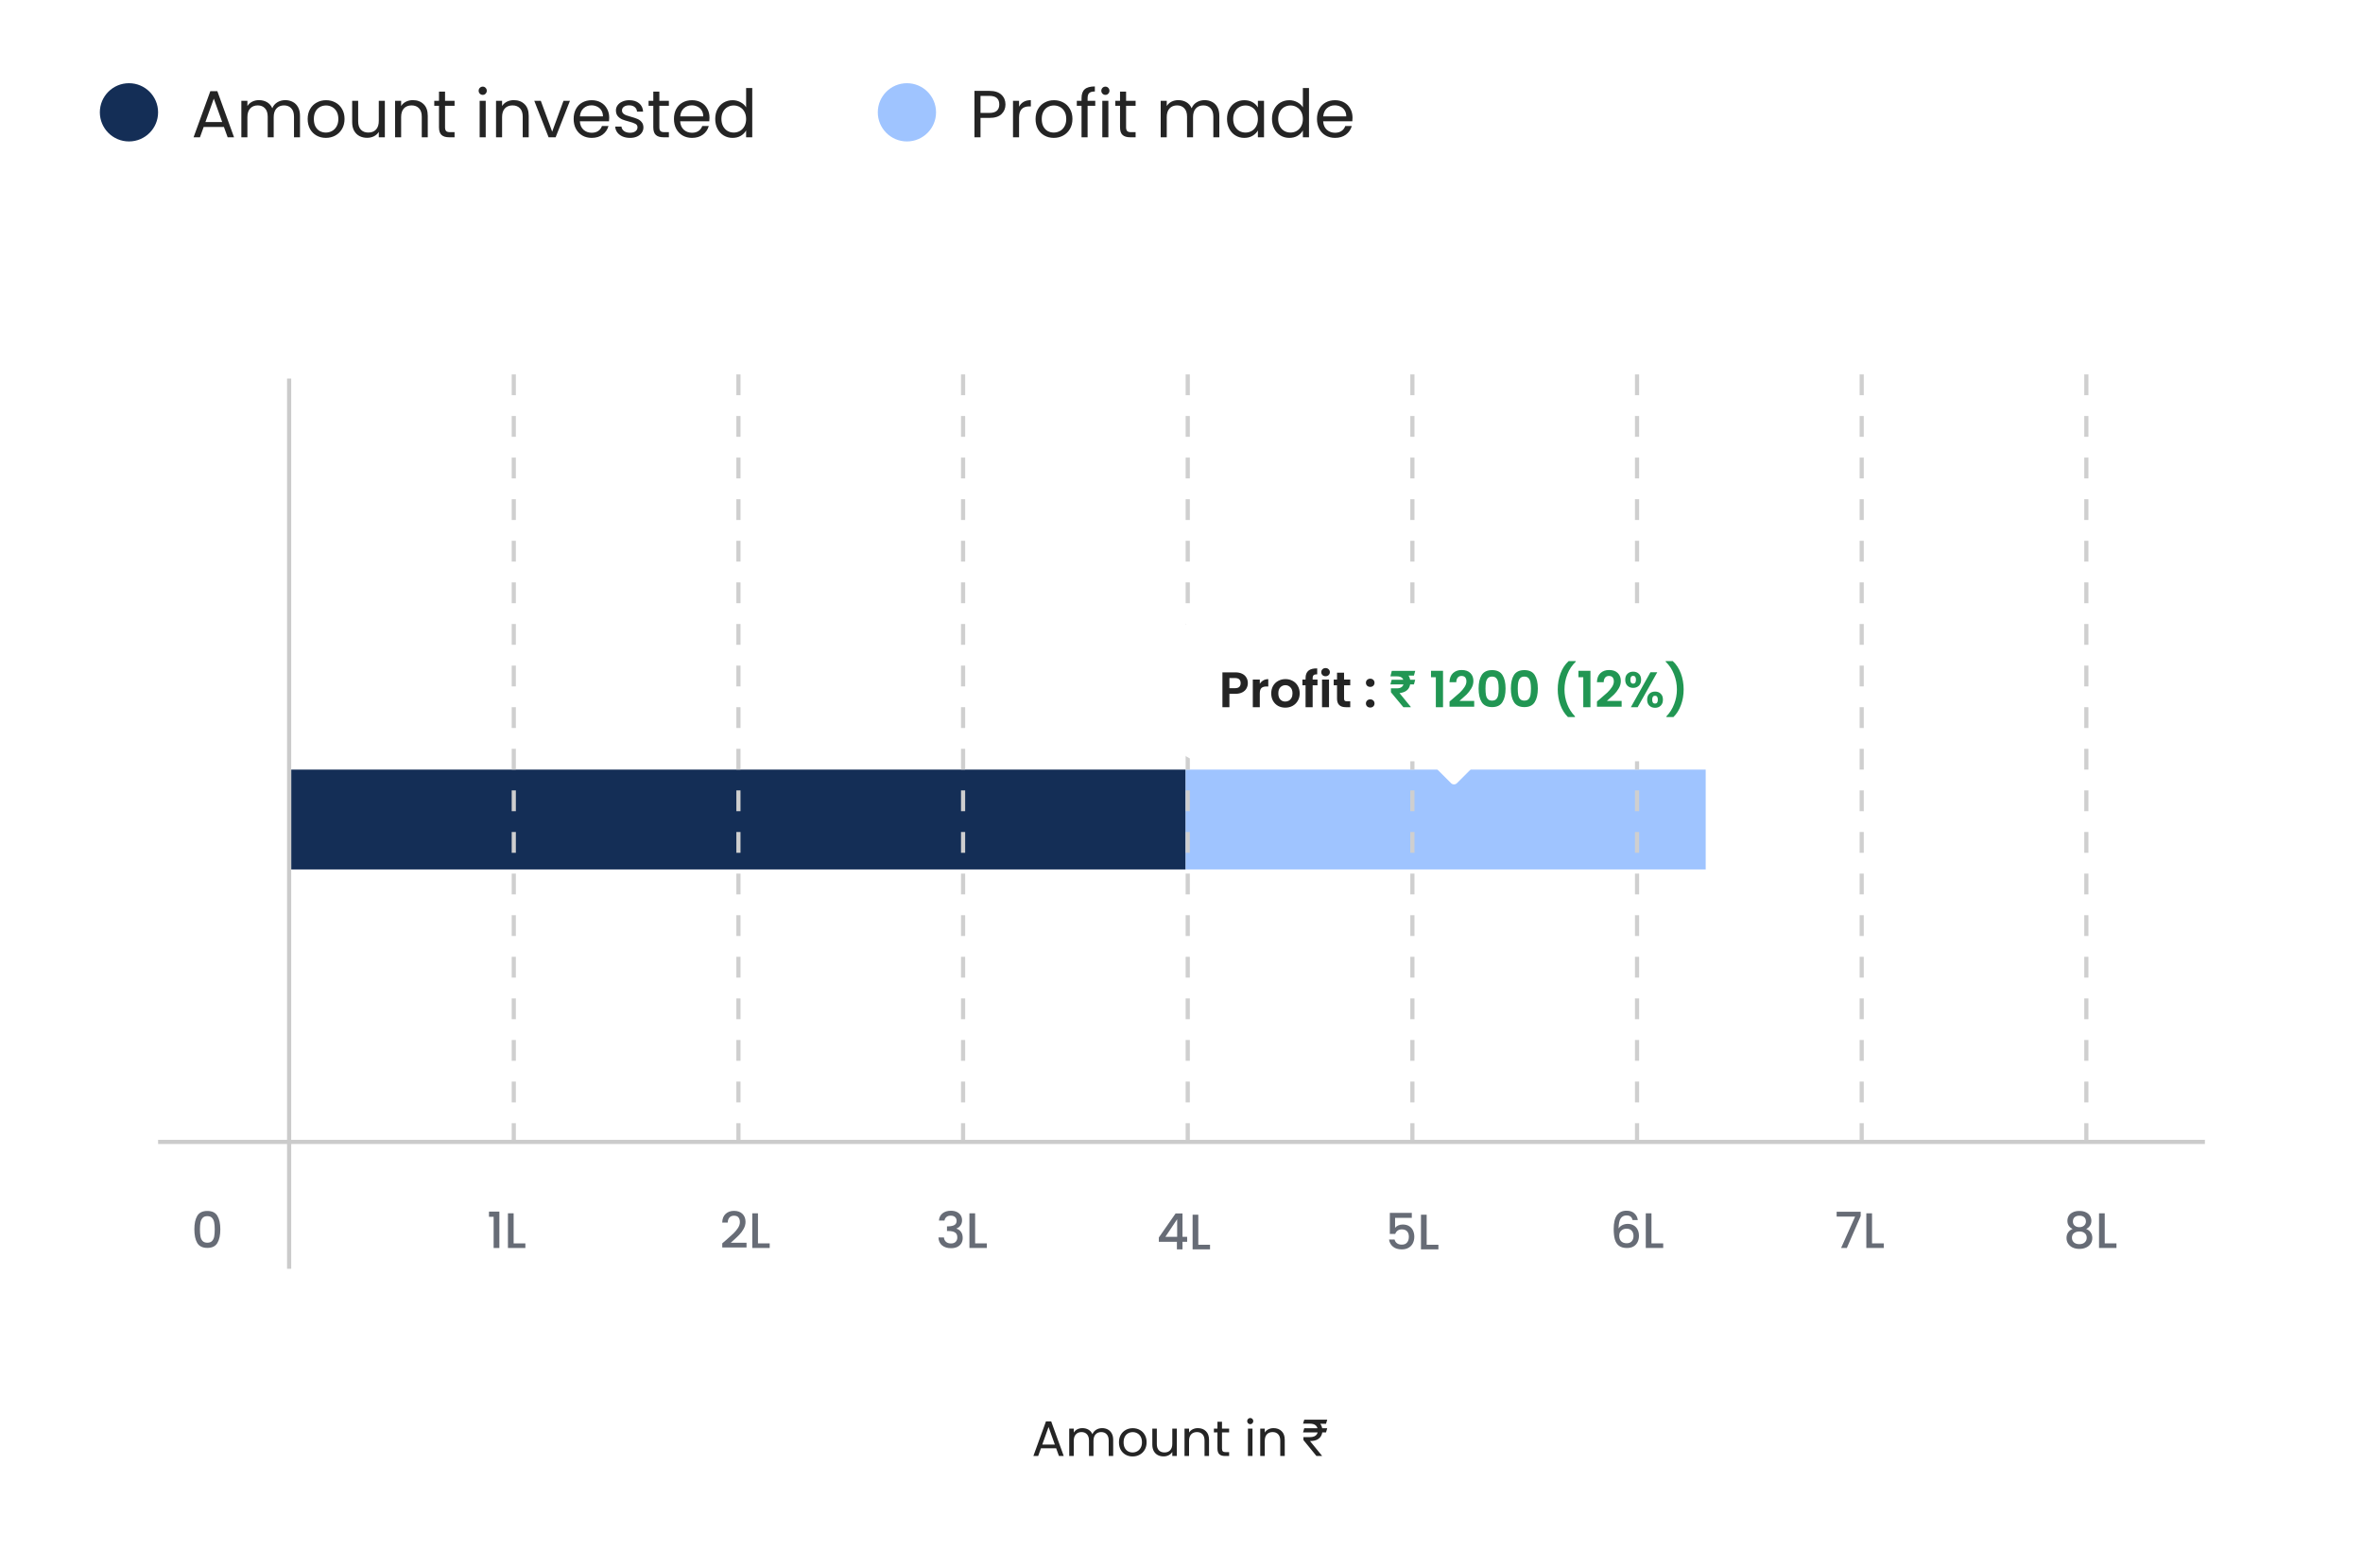 <svg width="568" height="377" viewBox="0 0 568 377" fill="none" xmlns="http://www.w3.org/2000/svg">
<rect width="568" height="377" rx="8" fill="white"/>
<circle cx="31" cy="27" r="7" fill="#142E56"/>
<path d="M53.824 30.52H48.96L48.064 33H46.528L50.56 21.912H52.24L56.256 33H54.72L53.824 30.52ZM53.408 29.336L51.392 23.704L49.376 29.336H53.408ZM68.557 24.072C69.24 24.072 69.848 24.216 70.381 24.504C70.915 24.781 71.336 25.203 71.645 25.768C71.955 26.333 72.109 27.021 72.109 27.832V33H70.669V28.04C70.669 27.165 70.451 26.499 70.013 26.04C69.587 25.571 69.005 25.336 68.269 25.336C67.512 25.336 66.909 25.581 66.461 26.072C66.013 26.552 65.789 27.251 65.789 28.168V33H64.349V28.04C64.349 27.165 64.131 26.499 63.693 26.04C63.267 25.571 62.685 25.336 61.949 25.336C61.192 25.336 60.589 25.581 60.141 26.072C59.693 26.552 59.469 27.251 59.469 28.168V33H58.013V24.232H59.469V25.496C59.757 25.037 60.141 24.685 60.621 24.44C61.112 24.195 61.651 24.072 62.237 24.072C62.973 24.072 63.624 24.237 64.189 24.568C64.755 24.899 65.176 25.384 65.453 26.024C65.699 25.405 66.104 24.925 66.669 24.584C67.235 24.243 67.864 24.072 68.557 24.072ZM78.322 33.144C77.5 33.144 76.754 32.957 76.082 32.584C75.42 32.211 74.898 31.683 74.514 31C74.14 30.307 73.954 29.507 73.954 28.6C73.954 27.704 74.146 26.915 74.53 26.232C74.924 25.539 75.458 25.011 76.13 24.648C76.802 24.275 77.554 24.088 78.386 24.088C79.218 24.088 79.97 24.275 80.642 24.648C81.314 25.011 81.842 25.533 82.226 26.216C82.62 26.899 82.818 27.693 82.818 28.6C82.818 29.507 82.615 30.307 82.21 31C81.815 31.683 81.276 32.211 80.594 32.584C79.911 32.957 79.154 33.144 78.322 33.144ZM78.322 31.864C78.844 31.864 79.335 31.741 79.794 31.496C80.252 31.251 80.62 30.883 80.898 30.392C81.186 29.901 81.33 29.304 81.33 28.6C81.33 27.896 81.191 27.299 80.914 26.808C80.636 26.317 80.274 25.955 79.826 25.72C79.378 25.475 78.892 25.352 78.37 25.352C77.836 25.352 77.346 25.475 76.898 25.72C76.46 25.955 76.108 26.317 75.842 26.808C75.575 27.299 75.442 27.896 75.442 28.6C75.442 29.315 75.57 29.917 75.826 30.408C76.092 30.899 76.444 31.267 76.882 31.512C77.319 31.747 77.799 31.864 78.322 31.864ZM92.508 24.232V33H91.052V31.704C90.775 32.152 90.385 32.504 89.884 32.76C89.393 33.005 88.849 33.128 88.252 33.128C87.569 33.128 86.956 32.989 86.412 32.712C85.868 32.424 85.436 31.997 85.116 31.432C84.807 30.867 84.652 30.179 84.652 29.368V24.232H86.092V29.176C86.092 30.04 86.311 30.707 86.748 31.176C87.185 31.635 87.783 31.864 88.54 31.864C89.319 31.864 89.932 31.624 90.38 31.144C90.828 30.664 91.052 29.965 91.052 29.048V24.232H92.508ZM99.238 24.072C100.305 24.072 101.169 24.397 101.83 25.048C102.492 25.688 102.822 26.616 102.822 27.832V33H101.382V28.04C101.382 27.165 101.164 26.499 100.726 26.04C100.289 25.571 99.692 25.336 98.934 25.336C98.166 25.336 97.553 25.576 97.094 26.056C96.646 26.536 96.422 27.235 96.422 28.152V33H94.966V24.232H96.422V25.48C96.71 25.032 97.1 24.685 97.59 24.44C98.092 24.195 98.641 24.072 99.238 24.072ZM106.977 25.432V30.6C106.977 31.027 107.067 31.331 107.249 31.512C107.43 31.683 107.745 31.768 108.193 31.768H109.265V33H107.953C107.142 33 106.534 32.813 106.129 32.44C105.723 32.067 105.521 31.453 105.521 30.6V25.432H104.385V24.232H105.521V22.024H106.977V24.232H109.265V25.432H106.977ZM116.047 22.808C115.769 22.808 115.535 22.712 115.343 22.52C115.151 22.328 115.055 22.093 115.055 21.816C115.055 21.539 115.151 21.304 115.343 21.112C115.535 20.92 115.769 20.824 116.047 20.824C116.313 20.824 116.537 20.92 116.719 21.112C116.911 21.304 117.007 21.539 117.007 21.816C117.007 22.093 116.911 22.328 116.719 22.52C116.537 22.712 116.313 22.808 116.047 22.808ZM116.751 24.232V33H115.295V24.232H116.751ZM123.504 24.072C124.571 24.072 125.435 24.397 126.096 25.048C126.757 25.688 127.088 26.616 127.088 27.832V33H125.648V28.04C125.648 27.165 125.429 26.499 124.992 26.04C124.555 25.571 123.957 25.336 123.2 25.336C122.432 25.336 121.819 25.576 121.36 26.056C120.912 26.536 120.688 27.235 120.688 28.152V33H119.232V24.232H120.688V25.48C120.976 25.032 121.365 24.685 121.856 24.44C122.357 24.195 122.907 24.072 123.504 24.072ZM132.73 31.656L135.45 24.232H137.002L133.562 33H131.866L128.426 24.232H129.994L132.73 31.656ZM146.435 28.28C146.435 28.557 146.419 28.851 146.387 29.16H139.379C139.432 30.024 139.726 30.701 140.259 31.192C140.803 31.672 141.459 31.912 142.227 31.912C142.856 31.912 143.379 31.768 143.795 31.48C144.222 31.181 144.52 30.787 144.691 30.296H146.259C146.024 31.139 145.555 31.827 144.851 32.36C144.147 32.883 143.272 33.144 142.227 33.144C141.395 33.144 140.648 32.957 139.987 32.584C139.336 32.211 138.824 31.683 138.451 31C138.078 30.307 137.891 29.507 137.891 28.6C137.891 27.693 138.072 26.899 138.435 26.216C138.798 25.533 139.304 25.011 139.955 24.648C140.616 24.275 141.374 24.088 142.227 24.088C143.059 24.088 143.795 24.269 144.435 24.632C145.075 24.995 145.566 25.496 145.907 26.136C146.259 26.765 146.435 27.48 146.435 28.28ZM144.931 27.976C144.931 27.421 144.808 26.947 144.563 26.552C144.318 26.147 143.982 25.843 143.555 25.64C143.139 25.427 142.675 25.32 142.163 25.32C141.427 25.32 140.798 25.555 140.275 26.024C139.763 26.493 139.47 27.144 139.395 27.976H144.931ZM151.461 33.144C150.789 33.144 150.186 33.032 149.653 32.808C149.12 32.573 148.698 32.253 148.389 31.848C148.08 31.432 147.909 30.957 147.877 30.424H149.381C149.424 30.861 149.626 31.219 149.989 31.496C150.362 31.773 150.848 31.912 151.445 31.912C152 31.912 152.437 31.789 152.757 31.544C153.077 31.299 153.237 30.989 153.237 30.616C153.237 30.232 153.066 29.949 152.725 29.768C152.384 29.576 151.856 29.389 151.141 29.208C150.49 29.037 149.957 28.867 149.541 28.696C149.136 28.515 148.784 28.253 148.485 27.912C148.197 27.56 148.053 27.101 148.053 26.536C148.053 26.088 148.186 25.677 148.453 25.304C148.72 24.931 149.098 24.637 149.589 24.424C150.08 24.2 150.64 24.088 151.269 24.088C152.24 24.088 153.024 24.333 153.621 24.824C154.218 25.315 154.538 25.987 154.581 26.84H153.125C153.093 26.381 152.906 26.013 152.565 25.736C152.234 25.459 151.786 25.32 151.221 25.32C150.698 25.32 150.282 25.432 149.973 25.656C149.664 25.88 149.509 26.173 149.509 26.536C149.509 26.824 149.6 27.064 149.781 27.256C149.973 27.437 150.208 27.587 150.485 27.704C150.773 27.811 151.168 27.933 151.669 28.072C152.298 28.243 152.81 28.413 153.205 28.584C153.6 28.744 153.936 28.989 154.213 29.32C154.501 29.651 154.65 30.083 154.661 30.616C154.661 31.096 154.528 31.528 154.261 31.912C153.994 32.296 153.616 32.6 153.125 32.824C152.645 33.037 152.09 33.144 151.461 33.144ZM158.492 25.432V30.6C158.492 31.027 158.583 31.331 158.764 31.512C158.946 31.683 159.26 31.768 159.708 31.768H160.78V33H159.468C158.658 33 158.05 32.813 157.644 32.44C157.239 32.067 157.036 31.453 157.036 30.6V25.432H155.9V24.232H157.036V22.024H158.492V24.232H160.78V25.432H158.492ZM170.545 28.28C170.545 28.557 170.529 28.851 170.497 29.16H163.489C163.542 30.024 163.835 30.701 164.369 31.192C164.913 31.672 165.569 31.912 166.337 31.912C166.966 31.912 167.489 31.768 167.905 31.48C168.331 31.181 168.63 30.787 168.801 30.296H170.369C170.134 31.139 169.665 31.827 168.961 32.36C168.257 32.883 167.382 33.144 166.337 33.144C165.505 33.144 164.758 32.957 164.097 32.584C163.446 32.211 162.934 31.683 162.561 31C162.187 30.307 162.001 29.507 162.001 28.6C162.001 27.693 162.182 26.899 162.545 26.216C162.907 25.533 163.414 25.011 164.065 24.648C164.726 24.275 165.483 24.088 166.337 24.088C167.169 24.088 167.905 24.269 168.545 24.632C169.185 24.995 169.675 25.496 170.017 26.136C170.369 26.765 170.545 27.48 170.545 28.28ZM169.041 27.976C169.041 27.421 168.918 26.947 168.673 26.552C168.427 26.147 168.091 25.843 167.665 25.64C167.249 25.427 166.785 25.32 166.273 25.32C165.537 25.32 164.907 25.555 164.385 26.024C163.873 26.493 163.579 27.144 163.505 27.976H169.041ZM171.922 28.584C171.922 27.688 172.104 26.904 172.466 26.232C172.829 25.549 173.325 25.021 173.954 24.648C174.594 24.275 175.309 24.088 176.098 24.088C176.781 24.088 177.416 24.248 178.002 24.568C178.589 24.877 179.037 25.288 179.346 25.8V21.16H180.818V33H179.346V31.352C179.058 31.875 178.632 32.307 178.066 32.648C177.501 32.979 176.84 33.144 176.082 33.144C175.304 33.144 174.594 32.952 173.954 32.568C173.325 32.184 172.829 31.645 172.466 30.952C172.104 30.259 171.922 29.469 171.922 28.584ZM179.346 28.6C179.346 27.939 179.213 27.363 178.946 26.872C178.68 26.381 178.317 26.008 177.858 25.752C177.41 25.485 176.914 25.352 176.37 25.352C175.826 25.352 175.33 25.48 174.882 25.736C174.434 25.992 174.077 26.365 173.81 26.856C173.544 27.347 173.41 27.923 173.41 28.584C173.41 29.256 173.544 29.843 173.81 30.344C174.077 30.835 174.434 31.213 174.882 31.48C175.33 31.736 175.826 31.864 176.37 31.864C176.914 31.864 177.41 31.736 177.858 31.48C178.317 31.213 178.68 30.835 178.946 30.344C179.213 29.843 179.346 29.261 179.346 28.6Z" fill="#242424"/>
<circle cx="218" cy="27" r="7" fill="#9FC4FF"/>
<path d="M241.688 25.112C241.688 26.04 241.368 26.813 240.728 27.432C240.099 28.04 239.133 28.344 237.832 28.344H235.688V33H234.232V21.848H237.832C239.091 21.848 240.045 22.152 240.696 22.76C241.357 23.368 241.688 24.152 241.688 25.112ZM237.832 27.144C238.643 27.144 239.24 26.968 239.624 26.616C240.008 26.264 240.2 25.763 240.2 25.112C240.2 23.736 239.411 23.048 237.832 23.048H235.688V27.144H237.832ZM244.954 25.656C245.21 25.155 245.572 24.765 246.042 24.488C246.522 24.211 247.103 24.072 247.786 24.072V25.576H247.402C245.77 25.576 244.954 26.461 244.954 28.232V33H243.498V24.232H244.954V25.656ZM253.29 33.144C252.469 33.144 251.722 32.957 251.05 32.584C250.389 32.211 249.866 31.683 249.482 31C249.109 30.307 248.922 29.507 248.922 28.6C248.922 27.704 249.114 26.915 249.498 26.232C249.893 25.539 250.426 25.011 251.098 24.648C251.77 24.275 252.522 24.088 253.354 24.088C254.186 24.088 254.938 24.275 255.61 24.648C256.282 25.011 256.81 25.533 257.194 26.216C257.589 26.899 257.786 27.693 257.786 28.6C257.786 29.507 257.584 30.307 257.178 31C256.784 31.683 256.245 32.211 255.562 32.584C254.88 32.957 254.122 33.144 253.29 33.144ZM253.29 31.864C253.813 31.864 254.304 31.741 254.762 31.496C255.221 31.251 255.589 30.883 255.866 30.392C256.154 29.901 256.298 29.304 256.298 28.6C256.298 27.896 256.16 27.299 255.882 26.808C255.605 26.317 255.242 25.955 254.794 25.72C254.346 25.475 253.861 25.352 253.338 25.352C252.805 25.352 252.314 25.475 251.866 25.72C251.429 25.955 251.077 26.317 250.81 26.808C250.544 27.299 250.41 27.896 250.41 28.6C250.41 29.315 250.538 29.917 250.794 30.408C251.061 30.899 251.413 31.267 251.85 31.512C252.288 31.747 252.768 31.864 253.29 31.864ZM263.269 25.432H261.429V33H259.973V25.432H258.837V24.232H259.973V23.608C259.973 22.627 260.223 21.912 260.725 21.464C261.237 21.005 262.053 20.776 263.173 20.776V21.992C262.533 21.992 262.079 22.12 261.813 22.376C261.557 22.621 261.429 23.032 261.429 23.608V24.232H263.269V25.432ZM265.718 22.808C265.441 22.808 265.206 22.712 265.014 22.52C264.822 22.328 264.726 22.093 264.726 21.816C264.726 21.539 264.822 21.304 265.014 21.112C265.206 20.92 265.441 20.824 265.718 20.824C265.985 20.824 266.209 20.92 266.39 21.112C266.582 21.304 266.678 21.539 266.678 21.816C266.678 22.093 266.582 22.328 266.39 22.52C266.209 22.712 265.985 22.808 265.718 22.808ZM266.422 24.232V33H264.966V24.232H266.422ZM270.68 25.432V30.6C270.68 31.027 270.771 31.331 270.952 31.512C271.133 31.683 271.448 31.768 271.896 31.768H272.968V33H271.656C270.845 33 270.237 32.813 269.832 32.44C269.427 32.067 269.224 31.453 269.224 30.6V25.432H268.088V24.232H269.224V22.024H270.68V24.232H272.968V25.432H270.68ZM289.542 24.072C290.224 24.072 290.832 24.216 291.366 24.504C291.899 24.781 292.32 25.203 292.63 25.768C292.939 26.333 293.094 27.021 293.094 27.832V33H291.654V28.04C291.654 27.165 291.435 26.499 290.998 26.04C290.571 25.571 289.99 25.336 289.254 25.336C288.496 25.336 287.894 25.581 287.446 26.072C286.998 26.552 286.774 27.251 286.774 28.168V33H285.334V28.04C285.334 27.165 285.115 26.499 284.678 26.04C284.251 25.571 283.67 25.336 282.934 25.336C282.176 25.336 281.574 25.581 281.126 26.072C280.678 26.552 280.454 27.251 280.454 28.168V33H278.998V24.232H280.454V25.496C280.742 25.037 281.126 24.685 281.606 24.44C282.096 24.195 282.635 24.072 283.222 24.072C283.958 24.072 284.608 24.237 285.174 24.568C285.739 24.899 286.16 25.384 286.438 26.024C286.683 25.405 287.088 24.925 287.654 24.584C288.219 24.243 288.848 24.072 289.542 24.072ZM294.938 28.584C294.938 27.688 295.119 26.904 295.482 26.232C295.845 25.549 296.341 25.021 296.97 24.648C297.61 24.275 298.319 24.088 299.098 24.088C299.866 24.088 300.533 24.253 301.098 24.584C301.663 24.915 302.085 25.331 302.362 25.832V24.232H303.834V33H302.362V31.368C302.074 31.88 301.642 32.307 301.066 32.648C300.501 32.979 299.839 33.144 299.082 33.144C298.303 33.144 297.599 32.952 296.97 32.568C296.341 32.184 295.845 31.645 295.482 30.952C295.119 30.259 294.938 29.469 294.938 28.584ZM302.362 28.6C302.362 27.939 302.229 27.363 301.962 26.872C301.695 26.381 301.333 26.008 300.874 25.752C300.426 25.485 299.93 25.352 299.386 25.352C298.842 25.352 298.346 25.48 297.898 25.736C297.45 25.992 297.093 26.365 296.826 26.856C296.559 27.347 296.426 27.923 296.426 28.584C296.426 29.256 296.559 29.843 296.826 30.344C297.093 30.835 297.45 31.213 297.898 31.48C298.346 31.736 298.842 31.864 299.386 31.864C299.93 31.864 300.426 31.736 300.874 31.48C301.333 31.213 301.695 30.835 301.962 30.344C302.229 29.843 302.362 29.261 302.362 28.6ZM305.751 28.584C305.751 27.688 305.932 26.904 306.295 26.232C306.657 25.549 307.153 25.021 307.783 24.648C308.423 24.275 309.137 24.088 309.927 24.088C310.609 24.088 311.244 24.248 311.831 24.568C312.417 24.877 312.865 25.288 313.175 25.8V21.16H314.647V33H313.175V31.352C312.887 31.875 312.46 32.307 311.895 32.648C311.329 32.979 310.668 33.144 309.911 33.144C309.132 33.144 308.423 32.952 307.783 32.568C307.153 32.184 306.657 31.645 306.295 30.952C305.932 30.259 305.751 29.469 305.751 28.584ZM313.175 28.6C313.175 27.939 313.041 27.363 312.775 26.872C312.508 26.381 312.145 26.008 311.687 25.752C311.239 25.485 310.743 25.352 310.199 25.352C309.655 25.352 309.159 25.48 308.711 25.736C308.263 25.992 307.905 26.365 307.639 26.856C307.372 27.347 307.239 27.923 307.239 28.584C307.239 29.256 307.372 29.843 307.639 30.344C307.905 30.835 308.263 31.213 308.711 31.48C309.159 31.736 309.655 31.864 310.199 31.864C310.743 31.864 311.239 31.736 311.687 31.48C312.145 31.213 312.508 30.835 312.775 30.344C313.041 29.843 313.175 29.261 313.175 28.6ZM325.107 28.28C325.107 28.557 325.091 28.851 325.059 29.16H318.051C318.104 30.024 318.398 30.701 318.931 31.192C319.475 31.672 320.131 31.912 320.899 31.912C321.528 31.912 322.051 31.768 322.467 31.48C322.894 31.181 323.192 30.787 323.363 30.296H324.931C324.696 31.139 324.227 31.827 323.523 32.36C322.819 32.883 321.944 33.144 320.899 33.144C320.067 33.144 319.32 32.957 318.659 32.584C318.008 32.211 317.496 31.683 317.123 31C316.75 30.307 316.563 29.507 316.563 28.6C316.563 27.693 316.744 26.899 317.107 26.216C317.47 25.533 317.976 25.011 318.627 24.648C319.288 24.275 320.046 24.088 320.899 24.088C321.731 24.088 322.467 24.269 323.107 24.632C323.747 24.995 324.238 25.496 324.579 26.136C324.931 26.765 325.107 27.48 325.107 28.28ZM323.603 27.976C323.603 27.421 323.48 26.947 323.235 26.552C322.99 26.147 322.654 25.843 322.227 25.64C321.811 25.427 321.347 25.32 320.835 25.32C320.099 25.32 319.47 25.555 318.947 26.024C318.435 26.493 318.142 27.144 318.067 27.976H323.603Z" fill="#242424"/>
<path d="M253.868 348.14H250.22L249.548 350H248.396L251.42 341.684H252.68L255.692 350H254.54L253.868 348.14ZM253.556 347.252L252.044 343.028L250.532 347.252H253.556ZM264.918 343.304C265.43 343.304 265.886 343.412 266.286 343.628C266.686 343.836 267.002 344.152 267.234 344.576C267.466 345 267.582 345.516 267.582 346.124V350H266.502V346.28C266.502 345.624 266.338 345.124 266.01 344.78C265.69 344.428 265.254 344.252 264.702 344.252C264.134 344.252 263.682 344.436 263.346 344.804C263.01 345.164 262.842 345.688 262.842 346.376V350H261.762V346.28C261.762 345.624 261.598 345.124 261.27 344.78C260.95 344.428 260.514 344.252 259.962 344.252C259.394 344.252 258.942 344.436 258.606 344.804C258.27 345.164 258.102 345.688 258.102 346.376V350H257.01V343.424H258.102V344.372C258.318 344.028 258.606 343.764 258.966 343.58C259.334 343.396 259.738 343.304 260.178 343.304C260.73 343.304 261.218 343.428 261.642 343.676C262.066 343.924 262.382 344.288 262.59 344.768C262.774 344.304 263.078 343.944 263.502 343.688C263.926 343.432 264.398 343.304 264.918 343.304ZM272.241 350.108C271.625 350.108 271.065 349.968 270.561 349.688C270.065 349.408 269.673 349.012 269.385 348.5C269.105 347.98 268.965 347.38 268.965 346.7C268.965 346.028 269.109 345.436 269.397 344.924C269.693 344.404 270.093 344.008 270.597 343.736C271.101 343.456 271.665 343.316 272.289 343.316C272.913 343.316 273.477 343.456 273.981 343.736C274.485 344.008 274.881 344.4 275.169 344.912C275.465 345.424 275.613 346.02 275.613 346.7C275.613 347.38 275.461 347.98 275.157 348.5C274.861 349.012 274.457 349.408 273.945 349.688C273.433 349.968 272.865 350.108 272.241 350.108ZM272.241 349.148C272.633 349.148 273.001 349.056 273.345 348.872C273.689 348.688 273.965 348.412 274.173 348.044C274.389 347.676 274.497 347.228 274.497 346.7C274.497 346.172 274.393 345.724 274.185 345.356C273.977 344.988 273.705 344.716 273.369 344.54C273.033 344.356 272.669 344.264 272.277 344.264C271.877 344.264 271.509 344.356 271.173 344.54C270.845 344.716 270.581 344.988 270.381 345.356C270.181 345.724 270.081 346.172 270.081 346.7C270.081 347.236 270.177 347.688 270.369 348.056C270.569 348.424 270.833 348.7 271.161 348.884C271.489 349.06 271.849 349.148 272.241 349.148ZM282.881 343.424V350H281.789V349.028C281.581 349.364 281.289 349.628 280.913 349.82C280.545 350.004 280.137 350.096 279.689 350.096C279.177 350.096 278.717 349.992 278.309 349.784C277.901 349.568 277.577 349.248 277.337 348.824C277.105 348.4 276.989 347.884 276.989 347.276V343.424H278.069V347.132C278.069 347.78 278.233 348.28 278.561 348.632C278.889 348.976 279.337 349.148 279.905 349.148C280.489 349.148 280.949 348.968 281.285 348.608C281.621 348.248 281.789 347.724 281.789 347.036V343.424H282.881ZM287.929 343.304C288.729 343.304 289.377 343.548 289.873 344.036C290.369 344.516 290.617 345.212 290.617 346.124V350H289.537V346.28C289.537 345.624 289.373 345.124 289.045 344.78C288.717 344.428 288.269 344.252 287.701 344.252C287.125 344.252 286.665 344.432 286.321 344.792C285.985 345.152 285.817 345.676 285.817 346.364V350H284.725V343.424H285.817V344.36C286.033 344.024 286.325 343.764 286.693 343.58C287.069 343.396 287.481 343.304 287.929 343.304ZM293.733 344.324V348.2C293.733 348.52 293.801 348.748 293.937 348.884C294.073 349.012 294.309 349.076 294.645 349.076H295.449V350H294.465C293.857 350 293.401 349.86 293.097 349.58C292.793 349.3 292.641 348.84 292.641 348.2V344.324H291.789V343.424H292.641V341.768H293.733V343.424H295.449V344.324H293.733ZM300.535 342.356C300.327 342.356 300.151 342.284 300.007 342.14C299.863 341.996 299.791 341.82 299.791 341.612C299.791 341.404 299.863 341.228 300.007 341.084C300.151 340.94 300.327 340.868 300.535 340.868C300.735 340.868 300.903 340.94 301.039 341.084C301.183 341.228 301.255 341.404 301.255 341.612C301.255 341.82 301.183 341.996 301.039 342.14C300.903 342.284 300.735 342.356 300.535 342.356ZM301.063 343.424V350H299.971V343.424H301.063ZM306.128 343.304C306.928 343.304 307.576 343.548 308.072 344.036C308.568 344.516 308.816 345.212 308.816 346.124V350H307.736V346.28C307.736 345.624 307.572 345.124 307.244 344.78C306.916 344.428 306.468 344.252 305.9 344.252C305.324 344.252 304.864 344.432 304.52 344.792C304.184 345.152 304.016 345.676 304.016 346.364V350H302.924V343.424H304.016V344.36C304.232 344.024 304.524 343.764 304.892 343.58C305.268 343.396 305.68 343.304 306.128 343.304ZM319.028 343.335L318.739 344.324H313.216L313.506 343.335H319.028ZM316.438 350L313.318 346.182L313.301 345.466H314.852C315.256 345.466 315.599 345.409 315.884 345.295C316.168 345.179 316.385 345.006 316.536 344.776C316.686 344.543 316.761 344.25 316.761 343.898C316.761 343.378 316.605 342.97 316.293 342.675C315.98 342.376 315.5 342.227 314.852 342.227H313.216L313.506 341.273H314.852C315.545 341.273 316.114 341.388 316.557 341.618C317.003 341.845 317.332 342.158 317.545 342.555C317.761 342.95 317.869 343.398 317.869 343.898C317.869 344.349 317.77 344.766 317.571 345.146C317.375 345.524 317.06 345.828 316.625 346.058C316.193 346.288 315.622 346.403 314.912 346.403H314.886L317.767 349.932V350H316.438ZM319.028 341.273L318.739 342.261L314.392 342.227L314.682 341.273H319.028Z" fill="#242424"/>
<path d="M117.54 292.5V291.252H120.036V300H118.656V292.5H117.54ZM123.463 298.896H126.283V300H122.095V291.66H123.463V298.896Z" fill="#676C76"/>
<path d="M46.72 295.512C46.72 294.128 46.952 293.048 47.416 292.272C47.888 291.488 48.696 291.096 49.84 291.096C50.984 291.096 51.788 291.488 52.252 292.272C52.724 293.048 52.96 294.128 52.96 295.512C52.96 296.912 52.724 298.008 52.252 298.8C51.788 299.584 50.984 299.976 49.84 299.976C48.696 299.976 47.888 299.584 47.416 298.8C46.952 298.008 46.72 296.912 46.72 295.512ZM51.616 295.512C51.616 294.864 51.572 294.316 51.484 293.868C51.404 293.42 51.236 293.056 50.98 292.776C50.724 292.488 50.344 292.344 49.84 292.344C49.336 292.344 48.956 292.488 48.7 292.776C48.444 293.056 48.272 293.42 48.184 293.868C48.104 294.316 48.064 294.864 48.064 295.512C48.064 296.184 48.104 296.748 48.184 297.204C48.264 297.66 48.432 298.028 48.688 298.308C48.952 298.588 49.336 298.728 49.84 298.728C50.344 298.728 50.724 298.588 50.98 298.308C51.244 298.028 51.416 297.66 51.496 297.204C51.576 296.748 51.616 296.184 51.616 295.512Z" fill="#676C76"/>
<path d="M174.476 298.14C175.244 297.476 175.848 296.932 176.288 296.508C176.736 296.076 177.108 295.628 177.404 295.164C177.7 294.7 177.848 294.236 177.848 293.772C177.848 293.292 177.732 292.916 177.5 292.644C177.276 292.372 176.92 292.236 176.432 292.236C175.96 292.236 175.592 292.388 175.328 292.692C175.072 292.988 174.936 293.388 174.92 293.892H173.6C173.624 292.98 173.896 292.284 174.416 291.804C174.944 291.316 175.612 291.072 176.42 291.072C177.292 291.072 177.972 291.312 178.46 291.792C178.956 292.272 179.204 292.912 179.204 293.712C179.204 294.288 179.056 294.844 178.76 295.38C178.472 295.908 178.124 296.384 177.716 296.808C177.316 297.224 176.804 297.708 176.18 298.26L175.64 298.74H179.444V299.88H173.612V298.884L174.476 298.14ZM182.194 298.896H185.014V300H180.826V291.66H182.194V298.896Z" fill="#676C76"/>
<path d="M225.696 293.412C225.744 292.668 226.028 292.088 226.548 291.672C227.076 291.256 227.748 291.048 228.564 291.048C229.124 291.048 229.608 291.148 230.016 291.348C230.424 291.548 230.732 291.82 230.94 292.164C231.148 292.508 231.252 292.896 231.252 293.328C231.252 293.824 231.12 294.248 230.856 294.6C230.592 294.952 230.276 295.188 229.908 295.308V295.356C230.38 295.5 230.748 295.764 231.012 296.148C231.276 296.524 231.408 297.008 231.408 297.6C231.408 298.072 231.3 298.492 231.084 298.86C230.868 299.228 230.548 299.52 230.124 299.736C229.7 299.944 229.192 300.048 228.6 300.048C227.736 300.048 227.024 299.828 226.464 299.388C225.912 298.94 225.616 298.3 225.576 297.468H226.896C226.928 297.892 227.092 298.24 227.388 298.512C227.684 298.776 228.084 298.908 228.588 298.908C229.076 298.908 229.452 298.776 229.716 298.512C229.98 298.24 230.112 297.892 230.112 297.468C230.112 296.908 229.932 296.512 229.572 296.28C229.22 296.04 228.676 295.92 227.94 295.92H227.628V294.792H227.952C228.6 294.784 229.092 294.676 229.428 294.468C229.772 294.26 229.944 293.932 229.944 293.484C229.944 293.1 229.82 292.796 229.572 292.572C229.324 292.34 228.972 292.224 228.516 292.224C228.068 292.224 227.72 292.34 227.472 292.572C227.224 292.796 227.076 293.076 227.028 293.412H225.696ZM234.393 298.896H237.213V300H233.025V291.66H234.393V298.896Z" fill="#676C76"/>
<path d="M278.552 298.509V297.477L282.584 291.693H284.24V297.321H285.356V298.509H284.24V300.333H282.896V298.509H278.552ZM282.956 293.085L280.124 297.321H282.956V293.085ZM288.038 299.229H290.858V300.333H286.67V291.993H288.038V299.229Z" fill="#676C76"/>
<path d="M339.36 292.761H335.34V295.149C335.508 294.925 335.756 294.737 336.084 294.585C336.42 294.433 336.776 294.357 337.152 294.357C337.824 294.357 338.368 294.501 338.784 294.789C339.208 295.077 339.508 295.441 339.684 295.881C339.868 296.321 339.96 296.785 339.96 297.273C339.96 297.865 339.844 298.393 339.612 298.857C339.388 299.313 339.048 299.673 338.592 299.937C338.144 300.201 337.592 300.333 336.936 300.333C336.064 300.333 335.364 300.117 334.836 299.685C334.308 299.253 333.992 298.681 333.888 297.969H335.22C335.308 298.345 335.504 298.645 335.808 298.869C336.112 299.085 336.492 299.193 336.948 299.193C337.516 299.193 337.94 299.021 338.22 298.677C338.508 298.333 338.652 297.877 338.652 297.309C338.652 296.733 338.508 296.293 338.22 295.989C337.932 295.677 337.508 295.521 336.948 295.521C336.556 295.521 336.224 295.621 335.952 295.821C335.688 296.013 335.496 296.277 335.376 296.613H334.08V291.561H339.36V292.761ZM342.932 299.229H345.752V300.333H341.564V291.993H342.932V299.229Z" fill="#676C76"/>
<path d="M392.424 293.28C392.336 292.912 392.176 292.636 391.944 292.452C391.712 292.268 391.388 292.176 390.972 292.176C390.34 292.176 389.868 292.42 389.556 292.908C389.244 293.388 389.08 294.188 389.064 295.308C389.272 294.956 389.576 294.684 389.976 294.492C390.376 294.3 390.808 294.204 391.272 294.204C391.8 294.204 392.264 294.32 392.664 294.552C393.072 294.776 393.388 295.104 393.612 295.536C393.844 295.968 393.96 296.484 393.96 297.084C393.96 297.644 393.848 298.144 393.624 298.584C393.408 299.024 393.084 299.372 392.652 299.628C392.22 299.876 391.7 300 391.092 300C390.268 300 389.62 299.82 389.148 299.46C388.684 299.092 388.356 298.576 388.164 297.912C387.98 297.248 387.888 296.42 387.888 295.428C387.888 292.5 388.92 291.036 390.984 291.036C391.784 291.036 392.412 291.252 392.868 291.684C393.332 292.116 393.604 292.648 393.684 293.28H392.424ZM390.972 295.356C390.484 295.356 390.068 295.504 389.724 295.8C389.388 296.088 389.22 296.508 389.22 297.06C389.22 297.612 389.376 298.052 389.688 298.38C390.008 298.7 390.452 298.86 391.02 298.86C391.524 298.86 391.92 298.704 392.208 298.392C392.504 298.08 392.652 297.664 392.652 297.144C392.652 296.6 392.508 296.168 392.22 295.848C391.94 295.52 391.524 295.356 390.972 295.356ZM396.967 298.896H399.787V300H395.599V291.66H396.967V298.896Z" fill="#676C76"/>
<path d="M447.264 292.308L443.928 300H442.548L445.92 292.452H441.48V291.288H447.264V292.308ZM449.983 298.896H452.803V300H448.615V291.66H449.983V298.896Z" fill="#676C76"/>
<path d="M498.196 295.428C497.364 295.012 496.948 294.356 496.948 293.46C496.948 293.028 497.056 292.632 497.272 292.272C497.488 291.912 497.812 291.628 498.244 291.42C498.676 291.204 499.204 291.096 499.828 291.096C500.444 291.096 500.968 291.204 501.4 291.42C501.84 291.628 502.168 291.912 502.384 292.272C502.6 292.632 502.708 293.028 502.708 293.46C502.708 293.908 502.592 294.304 502.36 294.648C502.136 294.984 501.836 295.244 501.46 295.428C501.916 295.596 502.276 295.872 502.54 296.256C502.804 296.632 502.936 297.076 502.936 297.588C502.936 298.108 502.804 298.568 502.54 298.968C502.276 299.368 501.908 299.676 501.436 299.892C500.964 300.108 500.428 300.216 499.828 300.216C499.228 300.216 498.692 300.108 498.22 299.892C497.756 299.676 497.392 299.368 497.128 298.968C496.864 298.568 496.732 298.108 496.732 297.588C496.732 297.068 496.864 296.62 497.128 296.244C497.392 295.868 497.748 295.596 498.196 295.428ZM501.4 293.628C501.4 293.18 501.26 292.836 500.98 292.596C500.7 292.356 500.316 292.236 499.828 292.236C499.348 292.236 498.968 292.356 498.688 292.596C498.408 292.836 498.268 293.184 498.268 293.64C498.268 294.04 498.412 294.368 498.7 294.624C498.996 294.872 499.372 294.996 499.828 294.996C500.284 294.996 500.66 294.868 500.956 294.612C501.252 294.356 501.4 294.028 501.4 293.628ZM499.828 296.028C499.3 296.028 498.868 296.16 498.532 296.424C498.204 296.68 498.04 297.052 498.04 297.54C498.04 297.996 498.2 298.368 498.52 298.656C498.84 298.936 499.276 299.076 499.828 299.076C500.372 299.076 500.8 298.932 501.112 298.644C501.432 298.356 501.592 297.988 501.592 297.54C501.592 297.06 501.428 296.688 501.1 296.424C500.78 296.16 500.356 296.028 499.828 296.028ZM505.92 298.896H508.74V300H504.552V291.66H505.92V298.896Z" fill="#676C76"/>
<rect x="285" y="185" width="24" height="215" transform="rotate(90 285 185)" fill="#142E56"/>
<rect x="410" y="185" width="24" height="125" transform="rotate(90 410 185)" fill="#9FC4FF"/>
<line x1="69.5" y1="91" x2="69.5" y2="305" stroke="#CBCBCB"/>
<line x1="38" y1="274.5" x2="530" y2="274.5" stroke="#CBCBCB"/>
<line x1="123.5" y1="90" x2="123.5" y2="274" stroke="#CFCFCF" stroke-dasharray="5 5"/>
<line x1="231.5" y1="90" x2="231.5" y2="274" stroke="#CFCFCF" stroke-dasharray="5 5"/>
<line x1="339.5" y1="90" x2="339.5" y2="274" stroke="#CFCFCF" stroke-dasharray="5 5"/>
<line x1="447.5" y1="90" x2="447.5" y2="274" stroke="#CFCFCF" stroke-dasharray="5 5"/>
<line x1="177.5" y1="90" x2="177.5" y2="274" stroke="#CFCFCF" stroke-dasharray="5 5"/>
<line x1="285.5" y1="90" x2="285.5" y2="274" stroke="#CFCFCF" stroke-dasharray="5 5"/>
<line x1="393.5" y1="90" x2="393.5" y2="274" stroke="#CFCFCF" stroke-dasharray="5 5"/>
<line x1="501.5" y1="90" x2="501.5" y2="274" stroke="#CFCFCF" stroke-dasharray="5 5"/>
<g filter="url(#filter0_dd_2390_10202)">
<rect x="281" y="133" width="137" height="34" rx="8" fill="white"/>
<path d="M299.946 148.216C299.946 148.664 299.838 149.084 299.622 149.476C299.414 149.868 299.082 150.184 298.626 150.424C298.178 150.664 297.61 150.784 296.922 150.784H295.518V154H293.838V145.624H296.922C297.57 145.624 298.122 145.736 298.578 145.96C299.034 146.184 299.374 146.492 299.598 146.884C299.83 147.276 299.946 147.72 299.946 148.216ZM296.85 149.428C297.314 149.428 297.658 149.324 297.882 149.116C298.106 148.9 298.218 148.6 298.218 148.216C298.218 147.4 297.762 146.992 296.85 146.992H295.518V149.428H296.85ZM302.819 148.384C303.035 148.032 303.315 147.756 303.659 147.556C304.011 147.356 304.411 147.256 304.859 147.256V149.02H304.415C303.887 149.02 303.487 149.144 303.215 149.392C302.951 149.64 302.819 150.072 302.819 150.688V154H301.139V147.352H302.819V148.384ZM308.942 154.108C308.302 154.108 307.726 153.968 307.214 153.688C306.702 153.4 306.298 152.996 306.002 152.476C305.714 151.956 305.57 151.356 305.57 150.676C305.57 149.996 305.718 149.396 306.014 148.876C306.318 148.356 306.73 147.956 307.25 147.676C307.77 147.388 308.35 147.244 308.99 147.244C309.63 147.244 310.21 147.388 310.73 147.676C311.25 147.956 311.658 148.356 311.954 148.876C312.258 149.396 312.41 149.996 312.41 150.676C312.41 151.356 312.254 151.956 311.942 152.476C311.638 152.996 311.222 153.4 310.694 153.688C310.174 153.968 309.59 154.108 308.942 154.108ZM308.942 152.644C309.246 152.644 309.53 152.572 309.794 152.428C310.066 152.276 310.282 152.052 310.442 151.756C310.602 151.46 310.682 151.1 310.682 150.676C310.682 150.044 310.514 149.56 310.178 149.224C309.85 148.88 309.446 148.708 308.966 148.708C308.486 148.708 308.082 148.88 307.754 149.224C307.434 149.56 307.274 150.044 307.274 150.676C307.274 151.308 307.43 151.796 307.742 152.14C308.062 152.476 308.462 152.644 308.942 152.644ZM316.69 148.732H315.526V154H313.822V148.732H313.066V147.352H313.822V147.016C313.822 146.2 314.054 145.6 314.518 145.216C314.982 144.832 315.682 144.652 316.618 144.676V146.092C316.21 146.084 315.926 146.152 315.766 146.296C315.606 146.44 315.526 146.7 315.526 147.076V147.352H316.69V148.732ZM318.631 146.56C318.335 146.56 318.087 146.468 317.887 146.284C317.695 146.092 317.599 145.856 317.599 145.576C317.599 145.296 317.695 145.064 317.887 144.88C318.087 144.688 318.335 144.592 318.631 144.592C318.927 144.592 319.171 144.688 319.363 144.88C319.563 145.064 319.663 145.296 319.663 145.576C319.663 145.856 319.563 146.092 319.363 146.284C319.171 146.468 318.927 146.56 318.631 146.56ZM319.459 147.352V154H317.779V147.352H319.459ZM323.075 148.732V151.948C323.075 152.172 323.127 152.336 323.231 152.44C323.343 152.536 323.527 152.584 323.783 152.584H324.563V154H323.507C322.091 154 321.383 153.312 321.383 151.936V148.732H320.591V147.352H321.383V145.708H323.075V147.352H324.563V148.732H323.075ZM329.375 154.084C329.071 154.084 328.819 153.992 328.619 153.808C328.427 153.616 328.331 153.38 328.331 153.1C328.331 152.82 328.427 152.588 328.619 152.404C328.819 152.212 329.071 152.116 329.375 152.116C329.671 152.116 329.915 152.212 330.107 152.404C330.299 152.588 330.395 152.82 330.395 153.1C330.395 153.38 330.299 153.616 330.107 153.808C329.915 153.992 329.671 154.084 329.375 154.084ZM329.375 149.116C329.071 149.116 328.819 149.024 328.619 148.84C328.427 148.648 328.331 148.412 328.331 148.132C328.331 147.852 328.427 147.62 328.619 147.436C328.819 147.244 329.071 147.148 329.375 147.148C329.671 147.148 329.915 147.244 330.107 147.436C330.299 147.62 330.395 147.852 330.395 148.132C330.395 148.412 330.299 148.648 330.107 148.84C329.915 149.024 329.671 149.116 329.375 149.116Z" fill="#242424"/>
<path d="M340.172 147.403L339.87 148.52H334.215L334.522 147.403H340.172ZM337.33 154L334.347 150.412L334.343 149.466H335.817C336.17 149.466 336.464 149.408 336.699 149.291C336.938 149.172 337.118 149.006 337.241 148.793C337.366 148.577 337.428 148.324 337.428 148.034C337.428 147.599 337.3 147.25 337.045 146.986C336.789 146.722 336.38 146.589 335.817 146.589H334.215L334.547 145.273H335.817C336.533 145.273 337.126 145.384 337.594 145.605C338.066 145.824 338.418 146.134 338.651 146.534C338.887 146.935 339.005 147.403 339.005 147.94C339.005 148.415 338.918 148.838 338.745 149.21C338.572 149.582 338.299 149.888 337.927 150.126C337.555 150.365 337.067 150.524 336.465 150.604L336.414 150.621L339.107 153.923V154H337.33ZM340.181 145.273L339.87 146.406L335.285 146.389L335.596 145.273H340.181ZM343.973 146.8V145.252H346.865V154H345.137V146.8H343.973ZM349.053 152.104C349.821 151.464 350.433 150.932 350.889 150.508C351.345 150.076 351.725 149.628 352.029 149.164C352.333 148.7 352.485 148.244 352.485 147.796C352.485 147.388 352.389 147.068 352.197 146.836C352.005 146.604 351.709 146.488 351.309 146.488C350.909 146.488 350.601 146.624 350.385 146.896C350.169 147.16 350.057 147.524 350.049 147.988H348.417C348.449 147.028 348.733 146.3 349.269 145.804C349.813 145.308 350.501 145.06 351.333 145.06C352.245 145.06 352.945 145.304 353.433 145.792C353.921 146.272 354.165 146.908 354.165 147.7C354.165 148.324 353.997 148.92 353.661 149.488C353.325 150.056 352.941 150.552 352.509 150.976C352.077 151.392 351.513 151.896 350.817 152.488H354.357V153.88H348.429V152.632L349.053 152.104ZM355.415 149.512C355.415 148.128 355.663 147.044 356.159 146.26C356.663 145.476 357.495 145.084 358.655 145.084C359.815 145.084 360.643 145.476 361.139 146.26C361.643 147.044 361.895 148.128 361.895 149.512C361.895 150.904 361.643 151.996 361.139 152.788C360.643 153.58 359.815 153.976 358.655 153.976C357.495 153.976 356.663 153.58 356.159 152.788C355.663 151.996 355.415 150.904 355.415 149.512ZM360.239 149.512C360.239 148.92 360.199 148.424 360.119 148.024C360.047 147.616 359.895 147.284 359.663 147.028C359.439 146.772 359.103 146.644 358.655 146.644C358.207 146.644 357.867 146.772 357.635 147.028C357.411 147.284 357.259 147.616 357.179 148.024C357.107 148.424 357.071 148.92 357.071 149.512C357.071 150.12 357.107 150.632 357.179 151.048C357.251 151.456 357.403 151.788 357.635 152.044C357.867 152.292 358.207 152.416 358.655 152.416C359.103 152.416 359.443 152.292 359.675 152.044C359.907 151.788 360.059 151.456 360.131 151.048C360.203 150.632 360.239 150.12 360.239 149.512ZM363.173 149.512C363.173 148.128 363.421 147.044 363.917 146.26C364.421 145.476 365.253 145.084 366.413 145.084C367.573 145.084 368.401 145.476 368.897 146.26C369.401 147.044 369.653 148.128 369.653 149.512C369.653 150.904 369.401 151.996 368.897 152.788C368.401 153.58 367.573 153.976 366.413 153.976C365.253 153.976 364.421 153.58 363.917 152.788C363.421 151.996 363.173 150.904 363.173 149.512ZM367.997 149.512C367.997 148.92 367.957 148.424 367.877 148.024C367.805 147.616 367.653 147.284 367.421 147.028C367.197 146.772 366.861 146.644 366.413 146.644C365.965 146.644 365.625 146.772 365.393 147.028C365.169 147.284 365.017 147.616 364.937 148.024C364.865 148.424 364.829 148.92 364.829 149.512C364.829 150.12 364.865 150.632 364.937 151.048C365.009 151.456 365.161 151.788 365.393 152.044C365.625 152.292 365.965 152.416 366.413 152.416C366.861 152.416 367.201 152.292 367.433 152.044C367.665 151.788 367.817 151.456 367.889 151.048C367.961 150.632 367.997 150.12 367.997 149.512ZM376.886 156.364C376.11 155.612 375.506 154.652 375.074 153.484C374.65 152.316 374.438 151.064 374.438 149.728C374.438 148.36 374.662 147.076 375.11 145.876C375.558 144.668 376.21 143.68 377.066 142.912H378.758V143.068C377.878 143.908 377.206 144.916 376.742 146.092C376.286 147.268 376.058 148.48 376.058 149.728C376.058 150.944 376.274 152.12 376.706 153.256C377.146 154.384 377.77 155.364 378.578 156.196V156.364H376.886ZM379.411 146.8V145.252H382.303V154H380.575V146.8H379.411ZM384.49 152.104C385.258 151.464 385.87 150.932 386.326 150.508C386.782 150.076 387.162 149.628 387.466 149.164C387.77 148.7 387.922 148.244 387.922 147.796C387.922 147.388 387.826 147.068 387.634 146.836C387.442 146.604 387.146 146.488 386.746 146.488C386.346 146.488 386.038 146.624 385.822 146.896C385.606 147.16 385.494 147.524 385.486 147.988H383.854C383.886 147.028 384.17 146.3 384.706 145.804C385.25 145.308 385.938 145.06 386.77 145.06C387.682 145.06 388.382 145.304 388.87 145.792C389.358 146.272 389.602 146.908 389.602 147.7C389.602 148.324 389.434 148.92 389.098 149.488C388.762 150.056 388.378 150.552 387.946 150.976C387.514 151.392 386.95 151.896 386.254 152.488H389.794V153.88H383.866V152.632L384.49 152.104ZM390.661 147.4C390.661 146.792 390.837 146.316 391.189 145.972C391.549 145.628 392.009 145.456 392.569 145.456C393.129 145.456 393.585 145.628 393.937 145.972C394.297 146.316 394.477 146.792 394.477 147.4C394.477 148.016 394.297 148.496 393.937 148.84C393.585 149.184 393.129 149.356 392.569 149.356C392.009 149.356 391.549 149.184 391.189 148.84C390.837 148.496 390.661 148.016 390.661 147.4ZM398.365 145.6L393.649 154H392.017L396.721 145.6H398.365ZM392.557 146.464C392.117 146.464 391.897 146.776 391.897 147.4C391.897 148.032 392.117 148.348 392.557 148.348C392.773 148.348 392.941 148.272 393.061 148.12C393.181 147.96 393.241 147.72 393.241 147.4C393.241 146.776 393.013 146.464 392.557 146.464ZM395.929 152.188C395.929 151.572 396.105 151.096 396.457 150.76C396.817 150.416 397.277 150.244 397.837 150.244C398.397 150.244 398.849 150.416 399.193 150.76C399.545 151.096 399.721 151.572 399.721 152.188C399.721 152.804 399.545 153.284 399.193 153.628C398.849 153.972 398.397 154.144 397.837 154.144C397.269 154.144 396.809 153.972 396.457 153.628C396.105 153.284 395.929 152.804 395.929 152.188ZM397.825 151.252C397.369 151.252 397.141 151.564 397.141 152.188C397.141 152.82 397.369 153.136 397.825 153.136C398.273 153.136 398.497 152.82 398.497 152.188C398.497 151.564 398.273 151.252 397.825 151.252ZM400.562 156.364V156.196C401.37 155.364 401.99 154.384 402.422 153.256C402.862 152.12 403.082 150.944 403.082 149.728C403.082 148.48 402.85 147.268 402.386 146.092C401.93 144.916 401.262 143.908 400.382 143.068V142.912H402.074C402.93 143.68 403.582 144.668 404.03 145.876C404.478 147.076 404.702 148.36 404.702 149.728C404.702 151.064 404.486 152.316 404.054 153.484C403.63 154.652 403.03 155.612 402.254 156.364H400.562Z" fill="#219653"/>
<path d="M355.571 164.485C356.462 164.485 356.908 165.562 356.278 166.192L350.207 172.263C349.817 172.654 349.183 172.654 348.793 172.263L342.722 166.192C342.092 165.562 342.538 164.485 343.429 164.485L355.571 164.485Z" fill="white"/>
</g>
<defs>
<filter id="filter0_dd_2390_10202" x="269" y="133" width="161" height="64" filterUnits="userSpaceOnUse" color-interpolation-filters="sRGB">
<feFlood flood-opacity="0" result="BackgroundImageFix"/>
<feColorMatrix in="SourceAlpha" type="matrix" values="0 0 0 0 0 0 0 0 0 0 0 0 0 0 0 0 0 0 127 0" result="hardAlpha"/>
<feMorphology radius="2" operator="erode" in="SourceAlpha" result="effect1_dropShadow_2390_10202"/>
<feOffset dy="4"/>
<feGaussianBlur stdDeviation="3"/>
<feColorMatrix type="matrix" values="0 0 0 0 0.063 0 0 0 0 0.094 0 0 0 0 0.157 0 0 0 0.03 0"/>
<feBlend mode="normal" in2="BackgroundImageFix" result="effect1_dropShadow_2390_10202"/>
<feColorMatrix in="SourceAlpha" type="matrix" values="0 0 0 0 0 0 0 0 0 0 0 0 0 0 0 0 0 0 127 0" result="hardAlpha"/>
<feMorphology radius="4" operator="erode" in="SourceAlpha" result="effect2_dropShadow_2390_10202"/>
<feOffset dy="12"/>
<feGaussianBlur stdDeviation="8"/>
<feColorMatrix type="matrix" values="0 0 0 0 0.063 0 0 0 0 0.094 0 0 0 0 0.157 0 0 0 0.08 0"/>
<feBlend mode="normal" in2="effect1_dropShadow_2390_10202" result="effect2_dropShadow_2390_10202"/>
<feBlend mode="normal" in="SourceGraphic" in2="effect2_dropShadow_2390_10202" result="shape"/>
</filter>
</defs>
</svg>
